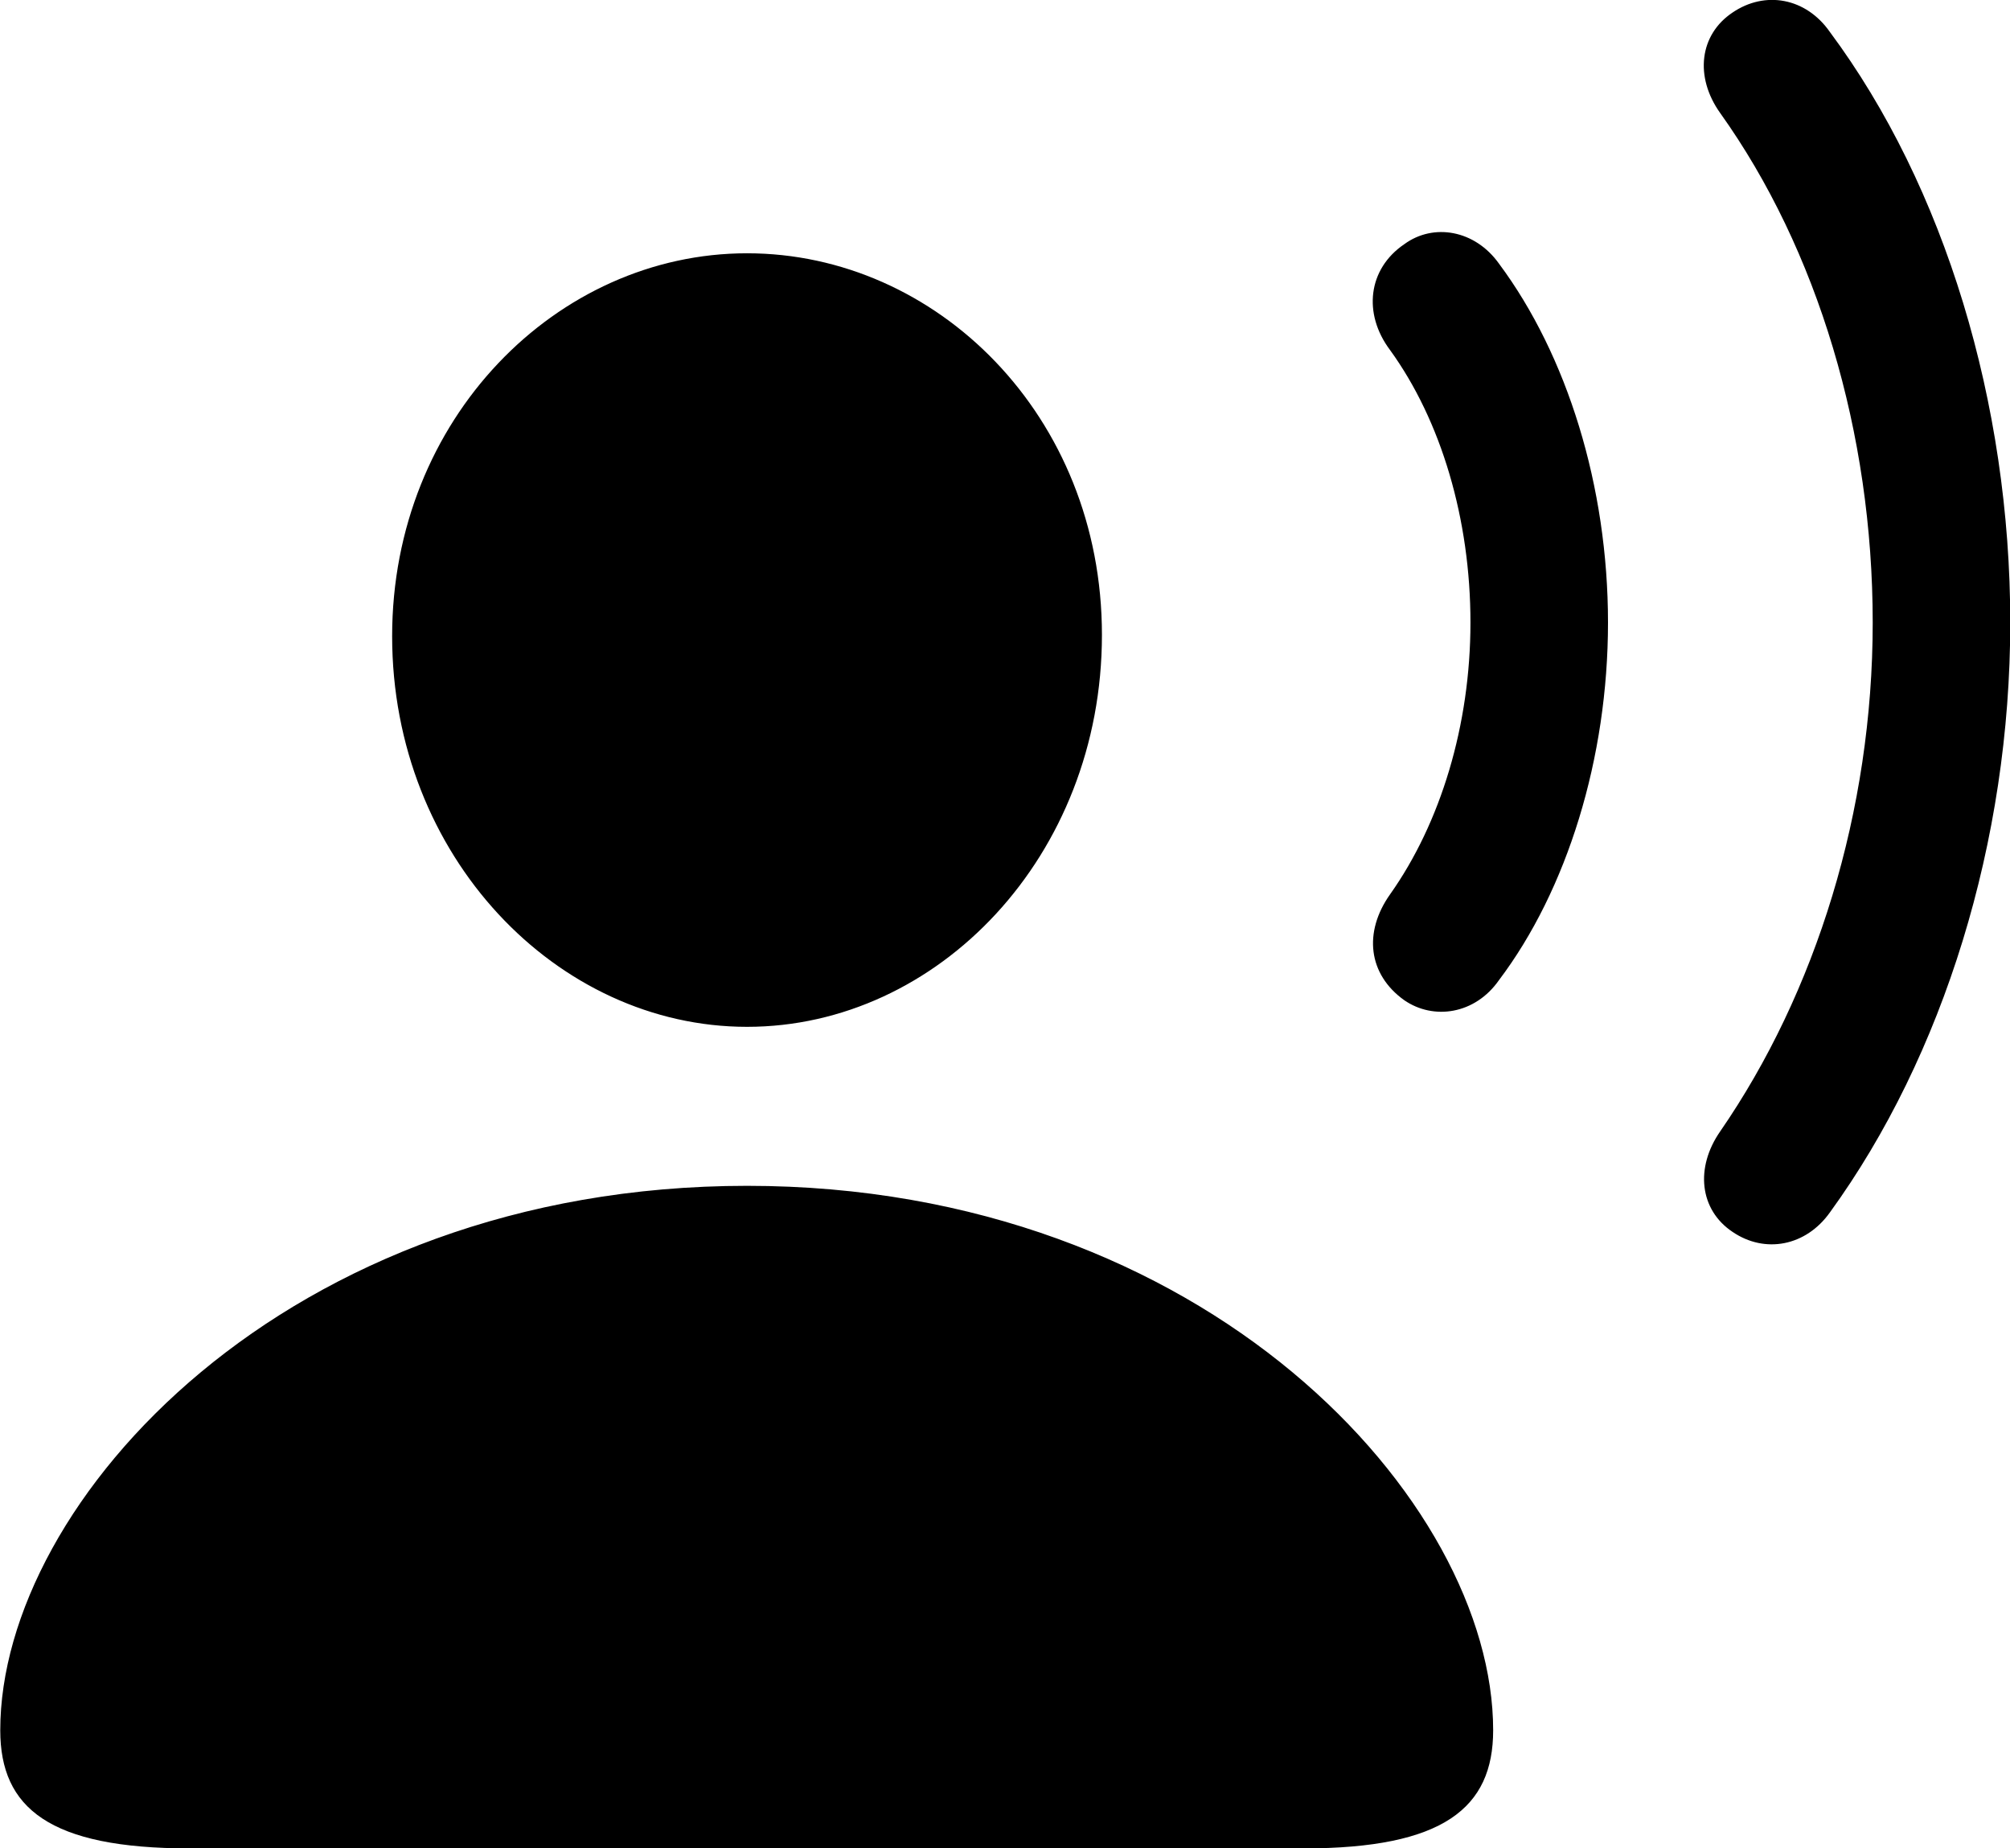 
<svg
    viewBox="0 0 30.98 28.483"
    xmlns="http://www.w3.org/2000/svg"
>
    <path
        fill="inherit"
        d="M26.704 18.983C27.204 19.323 27.834 19.203 28.204 18.683C29.954 16.273 30.984 12.963 30.984 9.593C30.984 6.213 29.974 2.873 28.204 0.493C27.834 -0.037 27.204 -0.147 26.704 0.193C26.194 0.533 26.114 1.183 26.514 1.743C28.014 3.843 28.864 6.673 28.864 9.593C28.864 12.503 27.984 15.303 26.514 17.433C26.124 17.993 26.194 18.643 26.704 18.983ZM21.644 15.413C22.094 15.723 22.734 15.633 23.104 15.103C24.154 13.713 24.784 11.683 24.784 9.593C24.784 7.493 24.154 5.473 23.104 4.063C22.734 3.543 22.094 3.433 21.644 3.763C21.084 4.143 21.004 4.833 21.424 5.393C22.214 6.483 22.664 8.003 22.664 9.593C22.664 11.173 22.204 12.683 21.424 13.783C21.014 14.363 21.084 15.013 21.644 15.413ZM11.514 15.823C14.454 15.823 16.984 13.193 16.984 9.783C16.984 6.403 14.434 3.903 11.514 3.903C8.584 3.903 6.044 6.453 6.044 9.803C6.044 13.193 8.584 15.823 11.514 15.823ZM2.924 28.483H20.094C22.244 28.483 23.014 27.863 23.014 26.663C23.014 23.133 18.594 18.273 11.514 18.273C4.414 18.273 0.004 23.133 0.004 26.663C0.004 27.863 0.764 28.483 2.924 28.483Z"
        fillRule="evenodd"
        clipRule="evenodd"
    />
</svg>
        